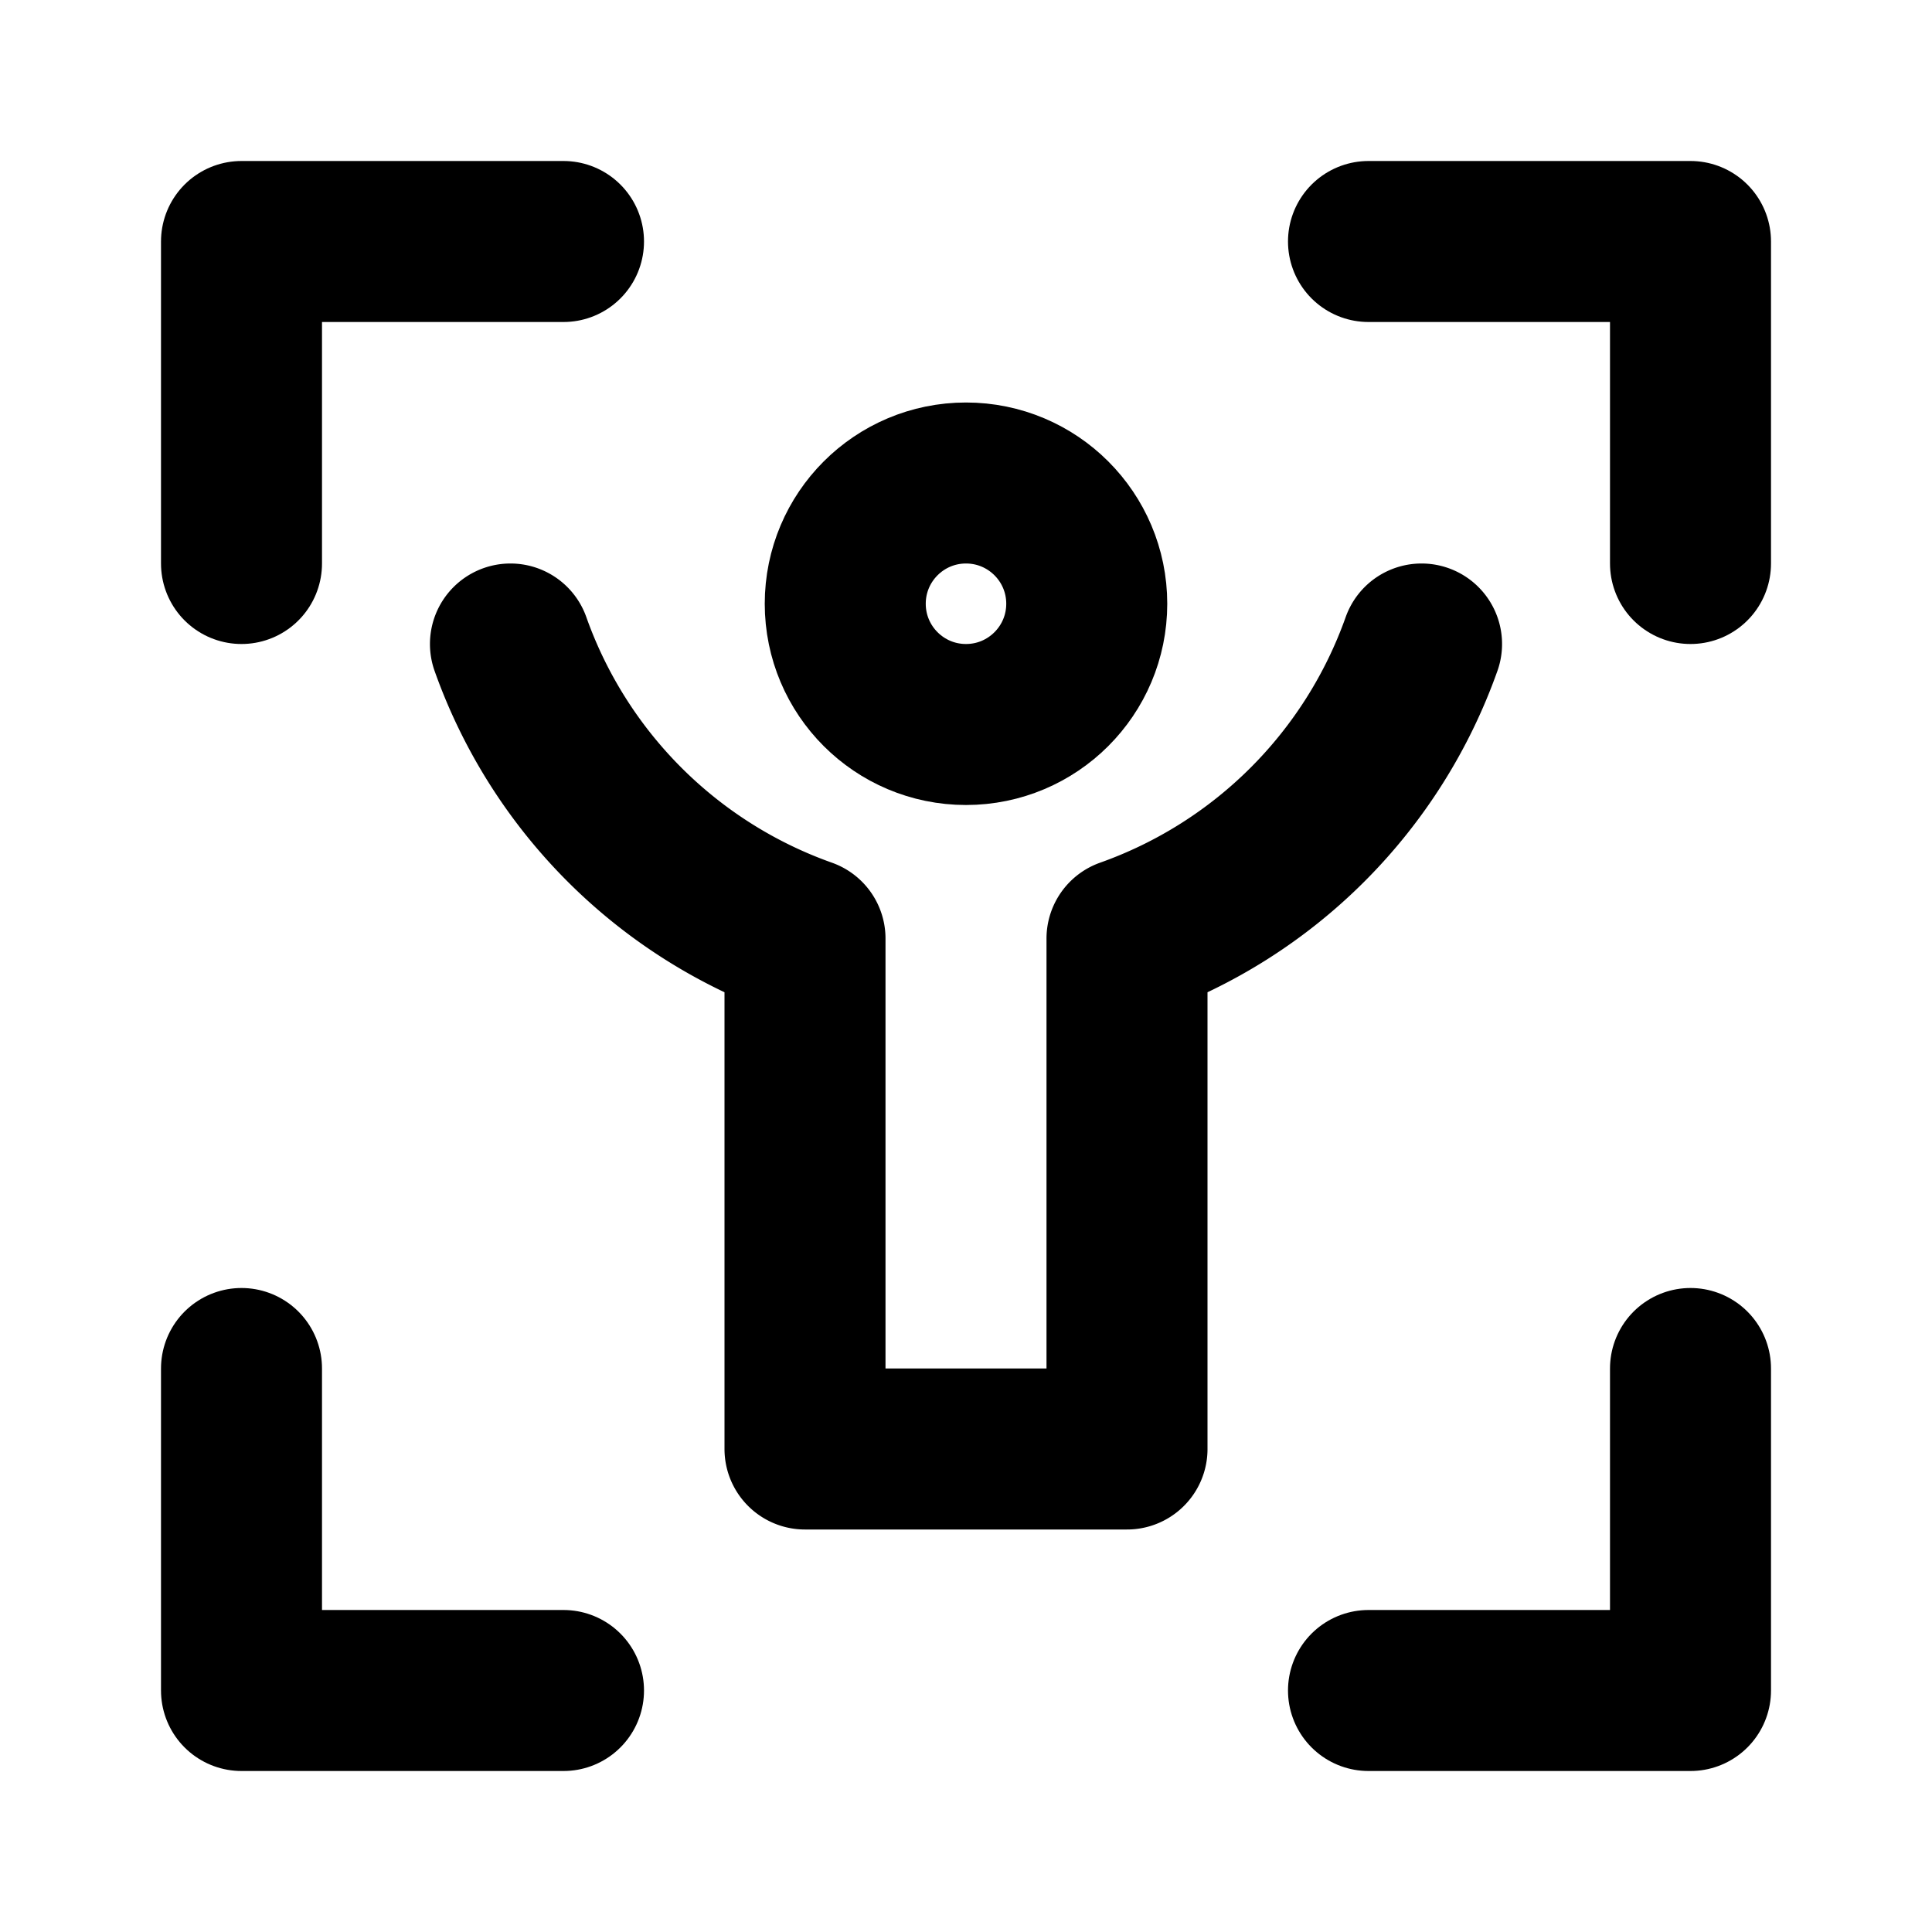 <svg
  width="24"
  height="24"
  viewBox="0 0 24 24"
  xmlns="http://www.w3.org/2000/svg"
  fill="none"
  stroke="currentColor"
  stroke-width="2"
  stroke-linecap="round"
  stroke-linejoin="round"
>
  <path d="M3 7V3h4" />
  <path d="M21 7V3h-4" />
  <path d="M21 17v4h-4" />
  <path d="M3 17v4h4" />
  <circle cx="12" cy="7.5" r="1.5" />
  <path d="M6.341 8A6.017 6.017 0 0 0 10 11.659V18h4v-6.341A6.017 6.017 0 0 0 17.659 8" />
</svg>
